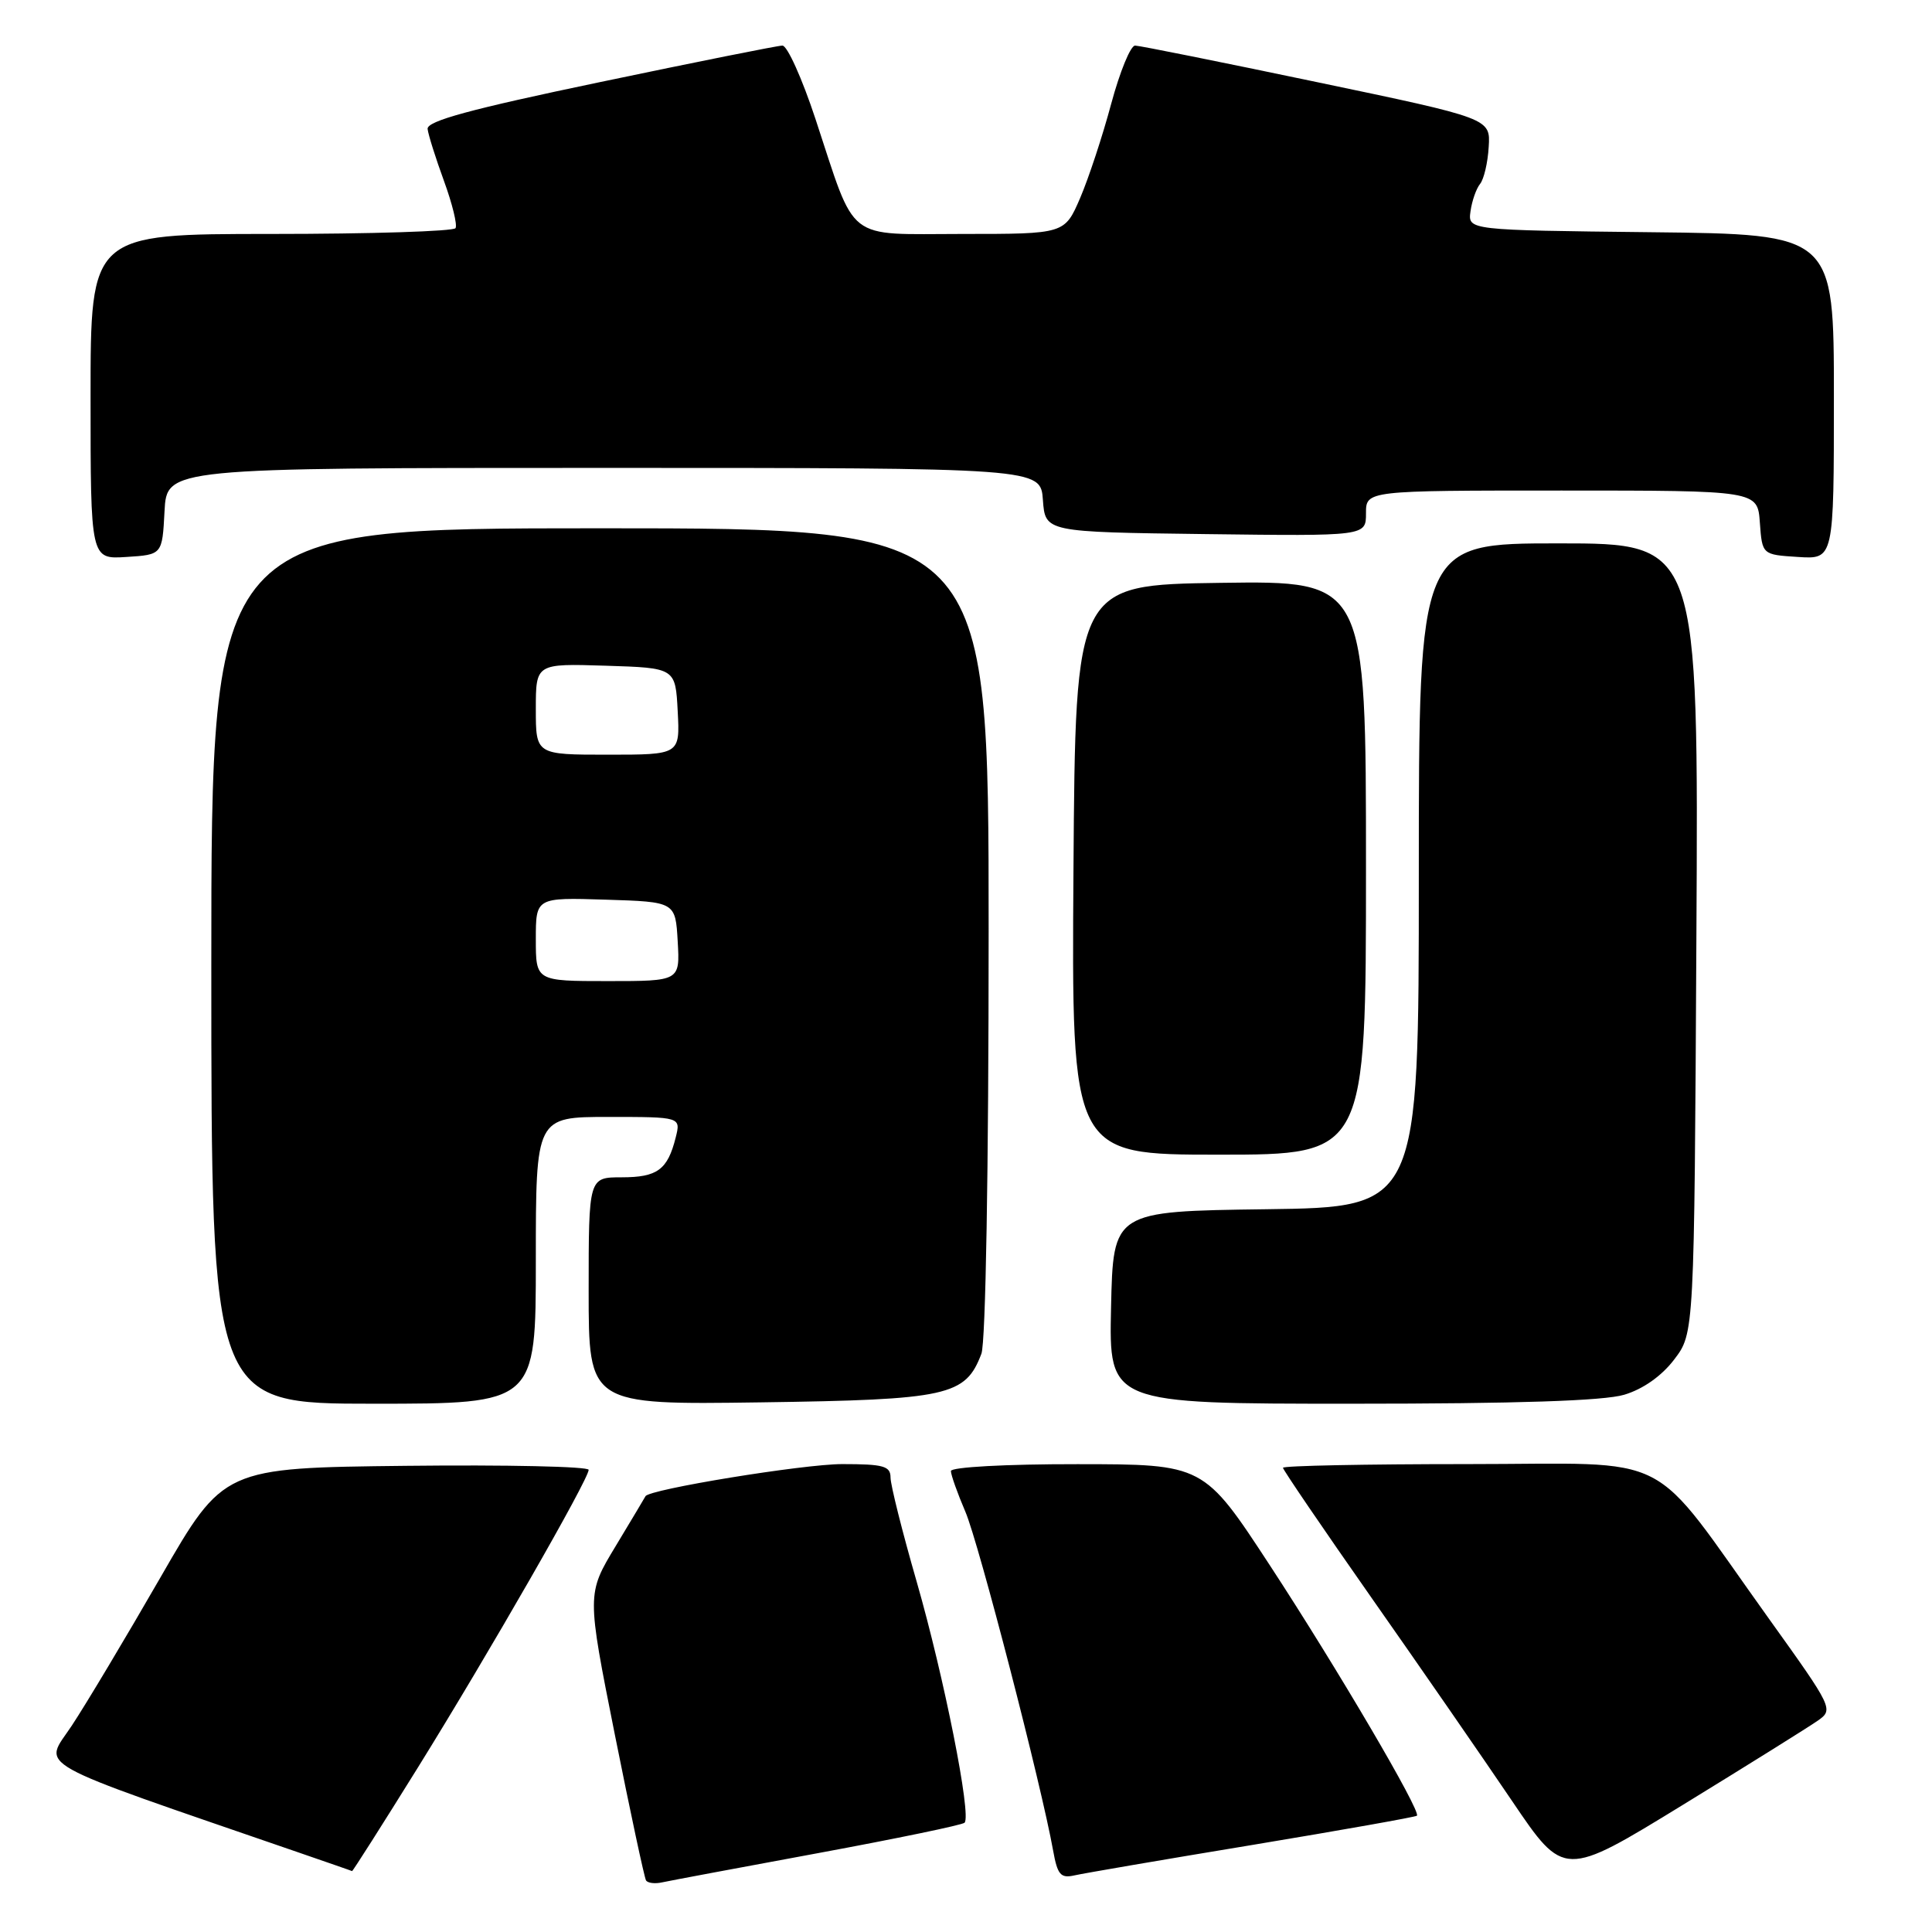 <?xml version="1.0" encoding="UTF-8" standalone="no"?>
<!DOCTYPE svg PUBLIC "-//W3C//DTD SVG 1.1//EN" "http://www.w3.org/Graphics/SVG/1.1/DTD/svg11.dtd" >
<svg xmlns="http://www.w3.org/2000/svg" xmlns:xlink="http://www.w3.org/1999/xlink" version="1.1" viewBox="0 0 256 256">
 <g >
 <path fill="currentColor"
d=" M 108.39 245.55 C 118.77 243.63 127.52 241.82 127.81 241.52 C 128.75 240.58 125.09 222.19 121.47 209.60 C 119.56 202.98 118.00 196.76 118.00 195.78 C 118.00 194.26 117.07 194.00 111.61 194.00 C 106.45 194.00 85.95 197.35 85.53 198.26 C 85.47 198.39 83.69 201.36 81.59 204.85 C 77.75 211.20 77.75 211.20 81.47 229.85 C 83.52 240.11 85.38 248.80 85.60 249.16 C 85.82 249.52 86.79 249.64 87.75 249.42 C 88.71 249.21 98.00 247.47 108.39 245.55 Z  M 165.97 244.46 C 177.77 242.50 187.58 240.76 187.75 240.59 C 188.32 240.01 177.16 221.01 168.28 207.44 C 159.50 194.02 159.50 194.02 142.75 194.01 C 133.25 194.00 126.00 194.40 126.00 194.92 C 126.00 195.42 126.86 197.85 127.92 200.32 C 129.69 204.44 138.00 236.56 139.55 245.24 C 140.12 248.41 140.54 248.91 142.36 248.50 C 143.54 248.23 154.16 246.41 165.97 244.46 Z  M 240.86 228.00 C 242.97 226.52 242.89 226.35 234.40 214.50 C 218.11 191.76 222.47 194.00 194.43 194.00 C 180.99 194.00 170.00 194.22 170.00 194.49 C 170.00 194.75 175.29 202.52 181.75 211.74 C 188.22 220.96 196.59 233.07 200.37 238.66 C 207.24 248.81 207.24 248.81 222.98 239.16 C 231.64 233.85 239.69 228.82 240.86 228.00 Z  M 55.37 234.21 C 64.75 219.11 78.00 196.01 78.00 194.76 C 78.00 194.32 67.12 194.08 53.81 194.23 C 29.62 194.50 29.62 194.50 21.27 209.00 C 16.68 216.97 11.39 225.82 9.51 228.66 C 5.76 234.33 3.34 232.97 39.50 245.44 C 43.35 246.77 46.57 247.88 46.65 247.93 C 46.73 247.97 50.66 241.79 55.37 234.21 Z  M 71.00 167.00 C 71.00 148.00 71.00 148.00 80.61 148.00 C 90.22 148.00 90.22 148.00 89.53 150.74 C 88.46 155.00 87.10 156.00 82.38 156.00 C 78.00 156.00 78.00 156.00 78.00 171.07 C 78.00 186.14 78.00 186.14 100.80 185.82 C 125.65 185.47 127.92 184.97 130.04 179.38 C 130.61 177.90 131.00 154.97 131.00 123.43 C 131.00 70.00 131.00 70.00 79.50 70.00 C 28.00 70.00 28.00 70.00 28.00 128.00 C 28.00 186.00 28.00 186.00 49.50 186.00 C 71.00 186.00 71.00 186.00 71.00 167.00 Z  M 215.22 184.81 C 217.70 184.07 220.18 182.33 221.84 180.14 C 224.50 176.66 224.50 176.66 224.78 124.33 C 225.07 72.00 225.07 72.00 206.53 72.00 C 188.00 72.00 188.00 72.00 188.00 115.98 C 188.00 159.96 188.00 159.96 167.75 160.23 C 147.50 160.50 147.50 160.50 147.22 173.25 C 146.94 186.00 146.94 186.00 179.10 186.00 C 201.01 186.00 212.53 185.62 215.22 184.81 Z  M 181.00 114.98 C 181.00 76.96 181.00 76.96 161.75 77.23 C 142.50 77.50 142.50 77.50 142.24 115.25 C 141.98 153.00 141.98 153.00 161.49 153.00 C 181.00 153.00 181.00 153.00 181.00 114.98 Z  M 21.80 67.75 C 22.10 62.00 22.10 62.00 79.99 62.00 C 137.89 62.00 137.89 62.00 138.19 66.25 C 138.50 70.50 138.50 70.50 159.75 70.77 C 181.00 71.04 181.00 71.04 181.00 68.02 C 181.00 65.00 181.00 65.00 206.94 65.00 C 232.89 65.00 232.89 65.00 233.19 69.25 C 233.50 73.50 233.50 73.50 238.25 73.80 C 243.00 74.11 243.00 74.11 243.00 52.57 C 243.00 31.04 243.00 31.04 218.75 30.77 C 194.50 30.50 194.50 30.50 194.85 28.00 C 195.04 26.62 195.61 25.00 196.11 24.38 C 196.62 23.76 197.14 21.56 197.26 19.47 C 197.50 15.69 197.50 15.69 174.50 10.88 C 161.85 8.23 151.01 6.05 150.41 6.04 C 149.81 6.02 148.39 9.49 147.24 13.75 C 146.10 18.01 144.24 23.64 143.12 26.25 C 141.07 31.00 141.07 31.00 127.56 31.00 C 111.83 31.00 113.53 32.33 108.05 15.75 C 106.28 10.39 104.31 6.02 103.67 6.04 C 103.03 6.05 92.15 8.23 79.50 10.88 C 62.27 14.48 56.54 16.04 56.66 17.09 C 56.75 17.87 57.73 20.97 58.83 23.98 C 59.93 26.99 60.62 29.81 60.36 30.23 C 60.10 30.65 49.11 31.00 35.94 31.00 C 12.00 31.00 12.00 31.00 12.00 52.55 C 12.00 74.11 12.00 74.11 16.75 73.80 C 21.50 73.50 21.50 73.50 21.80 67.75 Z  M 71.00 124.46 C 71.00 118.92 71.00 118.92 80.25 119.21 C 89.50 119.50 89.50 119.50 89.80 124.75 C 90.10 130.00 90.10 130.00 80.55 130.00 C 71.00 130.00 71.00 130.00 71.00 124.46 Z  M 71.00 93.96 C 71.00 87.92 71.00 87.92 80.25 88.21 C 89.50 88.50 89.50 88.50 89.80 94.25 C 90.10 100.00 90.10 100.00 80.55 100.00 C 71.00 100.00 71.00 100.00 71.00 93.96 Z "/>
</g>
</svg>